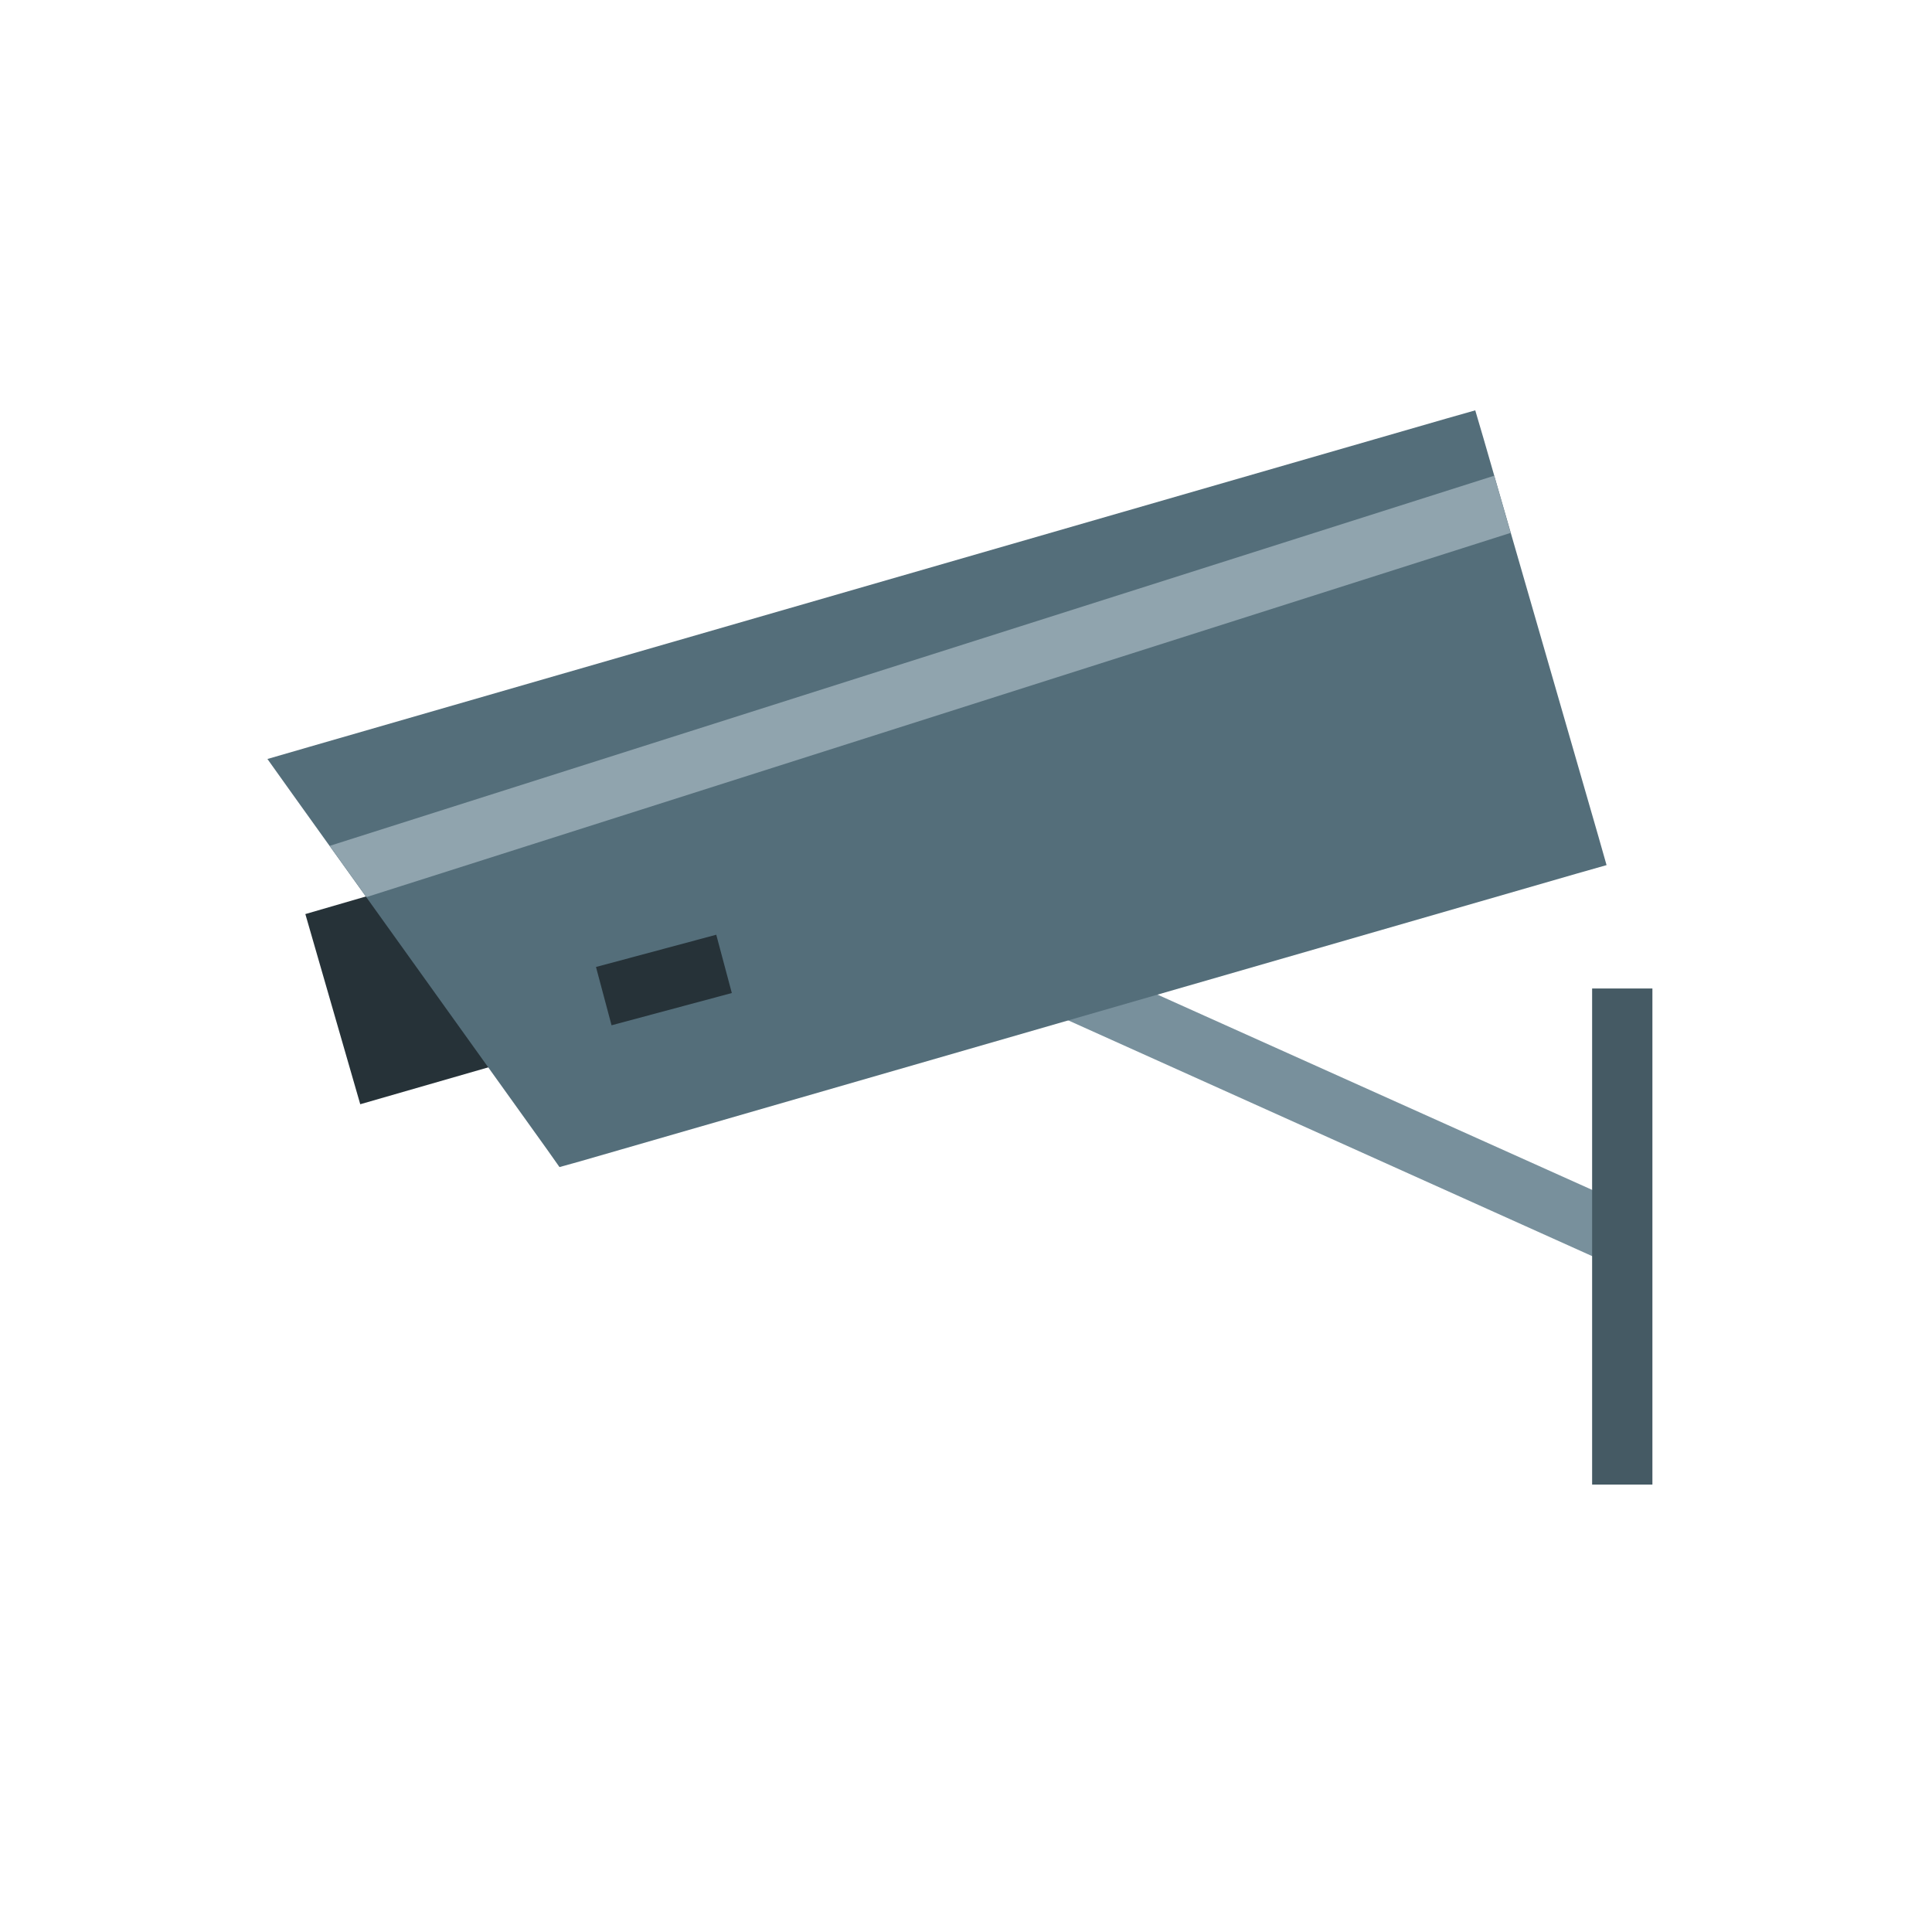 <?xml version="1.0" encoding="UTF-8"?>
<!DOCTYPE svg PUBLIC "-//W3C//DTD SVG 1.1//EN" "http://www.w3.org/Graphics/SVG/1.1/DTD/svg11.dtd">
<!-- Creator: CorelDRAW -->
<svg xmlns="http://www.w3.org/2000/svg" xml:space="preserve" width="6.827in" height="6.827in" style="shape-rendering:geometricPrecision; text-rendering:geometricPrecision; image-rendering:optimizeQuality; fill-rule:evenodd; clip-rule:evenodd"
viewBox="0 0 6.827 6.827"
 xmlns:xlink="http://www.w3.org/1999/xlink">
 <defs>
  <style type="text/css">
   <![CDATA[
    .fil1 {fill:none}
    .fil4 {fill:#546E7A}
    .fil5 {fill:#90A4AE}
    .fil0 {fill:#263238;fill-rule:nonzero}
    .fil3 {fill:#455A64;fill-rule:nonzero}
    .fil2 {fill:#78909C;fill-rule:nonzero}
   ]]>
  </style>
 </defs>
 <g id="Layer_x0020_1">
  <path class="fil0" d="M1.745 3.766l-0.472 0.136 -0.194 -0.672 0.234 -0.068c0.203,0.283 0.244,0.341 0.431,0.603z"/>
  <g id="_316866296">
   <rect id="_316866080" class="fil1" width="6.827" height="6.827"/>
   <rect id="_316866152" class="fil1" x="0.853" y="0.853" width="5.12" height="5.12"/>
  </g>
  <polygon class="fil2" points="3.826,3.396 5.776,4.272 5.689,4.467 3.74,3.59 "/>
  <polygon class="fil3" points="5.839,3.493 5.839,5.246 5.626,5.246 5.626,3.493 "/>
  <polygon class="fil4" points="1.09,2.64 5.111,1.479 5.213,1.45 5.243,1.552 5.648,2.955 5.677,3.057 5.575,3.086 2.049,4.104 1.977,4.124 1.934,4.063 1.032,2.804 0.945,2.682 "/>
  <polygon class="fil5" points="5.28,1.681 5.338,1.883 1.295,3.17 1.165,2.989 "/>
  <polygon class="fil0" points="2.106,3.417 2.531,3.303 2.586,3.509 2.161,3.623 "/>
 </g>
</svg>
